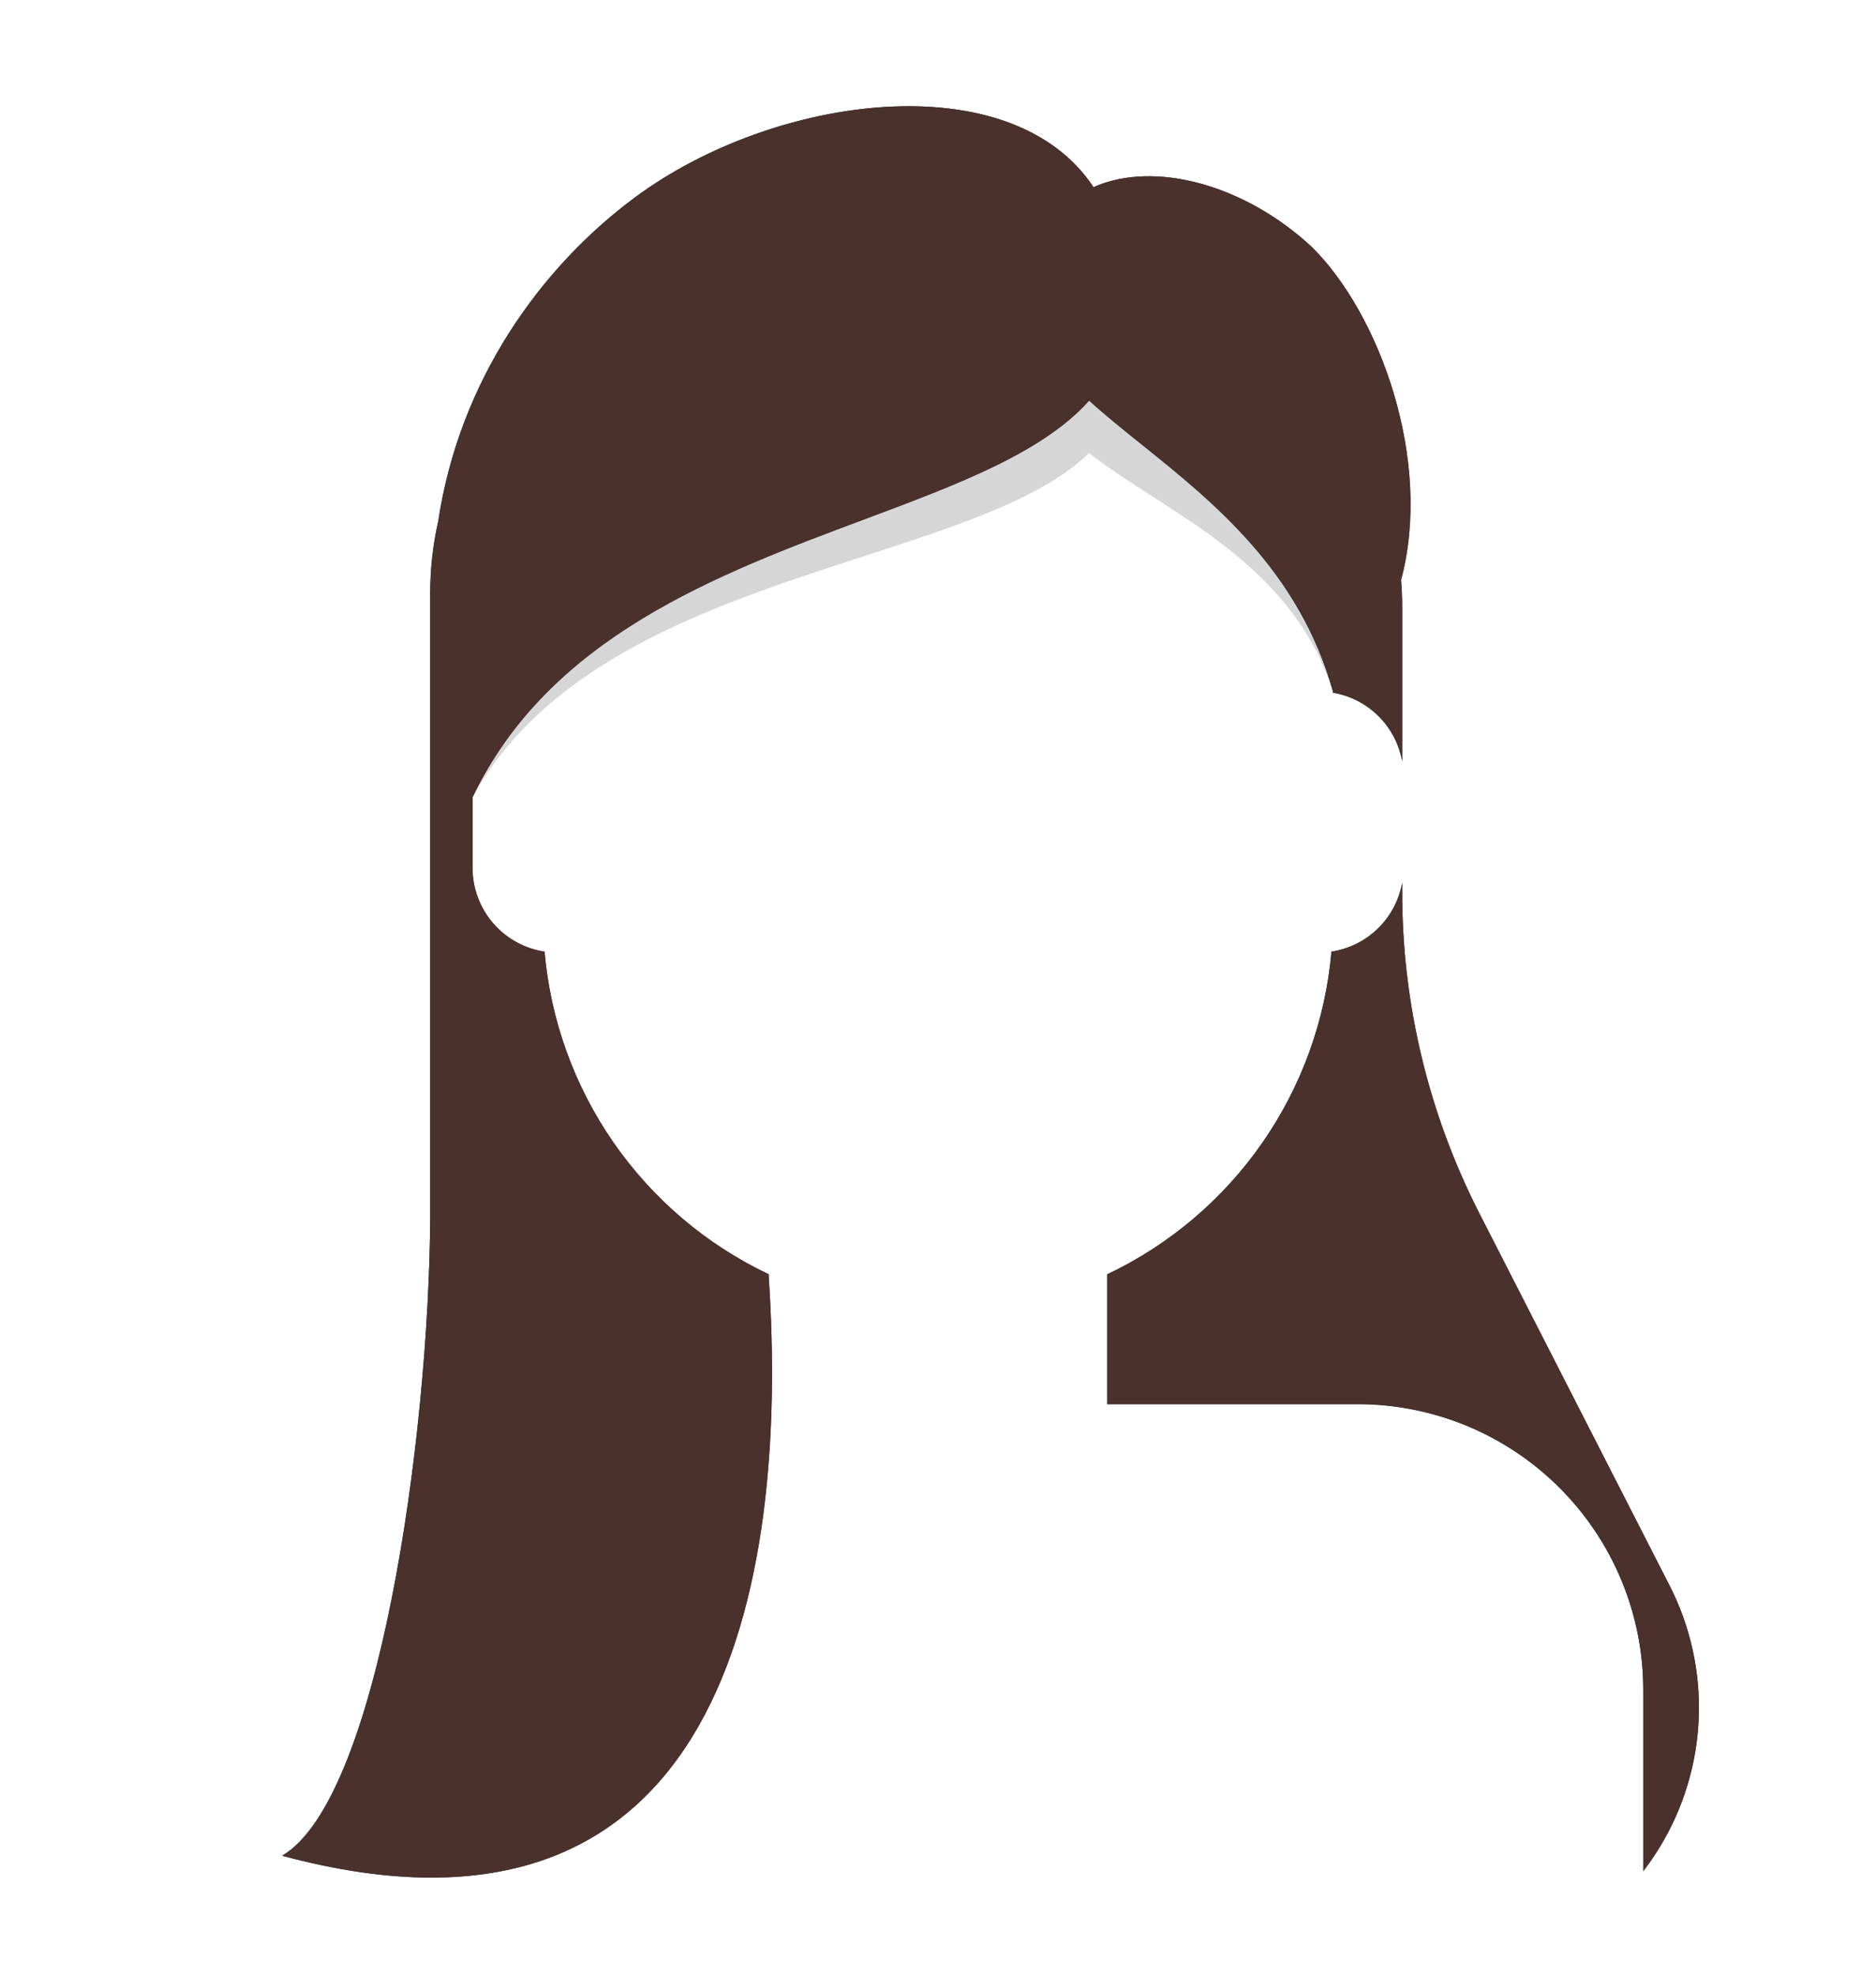 <?xml version="1.0" encoding="utf-8"?>
<svg width="266px" height="280px" viewbox="0 0 266 280" version="1.1" xmlns:xlink="http://www.w3.org/1999/xlink" xmlns="http://www.w3.org/2000/svg">
  <defs>
    <path d="M27 97.946C37.859 75.244 61.67 66.349 82.44 58.59C95.76 53.615 107.829 49.106 114.43 41.723C116.663 43.75 119.192 45.781 121.854 47.917C132.063 56.112 144.212 65.863 149 82.946L149 83.114Q149.454 83.19 149.901 83.302Q150.348 83.413 150.785 83.558Q151.222 83.704 151.647 83.882Q152.072 84.06 152.481 84.271Q152.891 84.481 153.284 84.722Q153.676 84.963 154.049 85.234Q154.422 85.505 154.773 85.803Q155.124 86.101 155.451 86.426Q155.778 86.75 156.079 87.098Q156.38 87.447 156.654 87.817Q156.927 88.188 157.172 88.579Q157.416 88.969 157.63 89.377Q157.844 89.785 158.025 90.208Q158.207 90.631 158.356 91.067Q158.505 91.503 158.62 91.949Q158.735 92.395 158.815 92.849L158.815 70.986Q158.815 69.067 158.656 67.156C163.202 50.148 155.566 29.362 146 19.946C136.519 11.128 123.698 7.627 115.047 11.468C103.442 -6.072 69.905 -1.814 50 12.946C36.746 22.779 25.154 38.748 22.132 58.85Q21 63.858 21 68.991L21 157.487C20.808 189.002 13.606 239.984 0 247.946C62.358 264.743 71.93 209.801 69 165.946L69 165.543Q68.177 165.152 67.367 164.736Q66.557 164.319 65.761 163.876Q64.966 163.433 64.185 162.964Q63.404 162.495 62.638 162.001Q61.873 161.507 61.124 160.989Q60.375 160.471 59.643 159.928Q58.912 159.385 58.198 158.819Q57.484 158.253 56.79 157.664Q56.095 157.075 55.42 156.464Q54.744 155.853 54.089 155.22Q53.434 154.587 52.8 153.933Q52.166 153.279 51.553 152.605Q50.941 151.931 50.35 151.237Q49.76 150.544 49.193 149.831Q48.625 149.119 48.081 148.388Q47.538 147.657 47.018 146.91Q46.498 146.162 46.002 145.397Q45.507 144.633 45.037 143.853Q44.567 143.072 44.122 142.277Q43.678 141.482 43.259 140.673Q42.841 139.864 42.449 139.042Q42.057 138.22 41.692 137.385Q41.327 136.551 40.989 135.705Q40.652 134.859 40.342 134.002Q40.032 133.146 39.75 132.28Q39.468 131.414 39.214 130.539Q38.961 129.664 38.736 128.781Q38.511 127.899 38.315 127.009Q38.118 126.12 37.951 125.224Q37.784 124.329 37.646 123.429Q37.508 122.528 37.4 121.624Q37.291 120.72 37.212 119.812Q36.948 119.772 36.687 119.721Q36.425 119.67 36.166 119.607Q35.907 119.544 35.651 119.47Q35.395 119.395 35.143 119.31Q34.891 119.224 34.642 119.127Q34.394 119.03 34.15 118.923Q33.906 118.815 33.668 118.697Q33.429 118.578 33.196 118.449Q32.962 118.32 32.735 118.181Q32.508 118.042 32.287 117.893Q32.066 117.744 31.852 117.585Q31.638 117.426 31.431 117.258Q31.224 117.09 31.025 116.913Q30.826 116.736 30.635 116.55Q30.444 116.364 30.261 116.17Q30.078 115.976 29.904 115.774Q29.731 115.572 29.566 115.363Q29.401 115.153 29.246 114.937Q29.091 114.72 28.945 114.497Q28.8 114.273 28.664 114.044Q28.529 113.814 28.404 113.579Q28.279 113.344 28.164 113.103Q28.05 112.862 27.946 112.617Q27.842 112.371 27.75 112.121Q27.657 111.871 27.575 111.618Q27.494 111.364 27.424 111.107Q27.353 110.85 27.295 110.59Q27.236 110.33 27.189 110.068Q27.142 109.805 27.106 109.541Q27.071 109.277 27.047 109.011Q27.024 108.746 27.012 108.48Q27 108.214 27 107.947L27 97.946ZM117 183.946L117 165.543Q117.823 165.152 118.633 164.736Q119.443 164.319 120.238 163.876Q121.034 163.433 121.815 162.964Q122.596 162.495 123.362 162.001Q124.127 161.507 124.876 160.989Q125.625 160.471 126.357 159.928Q127.088 159.385 127.802 158.819Q128.515 158.253 129.21 157.664Q129.905 157.075 130.58 156.464Q131.256 155.853 131.911 155.22Q132.566 154.587 133.2 153.933Q133.834 153.279 134.447 152.605Q135.059 151.931 135.649 151.237Q136.24 150.544 136.807 149.831Q137.375 149.119 137.919 148.388Q138.462 147.657 138.982 146.91Q139.502 146.162 139.998 145.397Q140.493 144.633 140.963 143.853Q141.433 143.072 141.878 142.277Q142.322 141.482 142.741 140.673Q143.159 139.864 143.551 139.042Q143.943 138.22 144.308 137.385Q144.673 136.551 145.011 135.705Q145.348 134.859 145.658 134.002Q145.968 133.146 146.25 132.28Q146.532 131.414 146.786 130.539Q147.039 129.664 147.264 128.781Q147.489 127.899 147.685 127.009Q147.882 126.12 148.049 125.224Q148.216 124.329 148.354 123.429Q148.492 122.528 148.601 121.624Q148.709 120.72 148.788 119.812Q149.019 119.777 149.249 119.734Q149.478 119.69 149.706 119.637Q149.933 119.585 150.159 119.523Q150.384 119.462 150.607 119.391Q150.83 119.321 151.049 119.242Q151.269 119.164 151.486 119.076Q151.703 118.989 151.916 118.893Q152.129 118.798 152.338 118.694Q152.547 118.59 152.752 118.478Q152.957 118.366 153.158 118.246Q153.358 118.126 153.554 117.999Q153.749 117.871 153.94 117.736Q154.131 117.601 154.316 117.459Q154.501 117.316 154.68 117.167Q154.86 117.017 155.033 116.861Q155.207 116.705 155.374 116.542Q155.541 116.379 155.702 116.209Q155.863 116.04 156.017 115.864Q156.171 115.689 156.319 115.507Q156.466 115.326 156.606 115.139Q156.746 114.952 156.878 114.76Q157.011 114.568 157.136 114.37Q157.261 114.173 157.378 113.971Q157.496 113.769 157.605 113.563Q157.714 113.356 157.815 113.146Q157.917 112.935 158.01 112.721Q158.102 112.506 158.187 112.289Q158.271 112.071 158.347 111.85Q158.423 111.629 158.491 111.406Q158.558 111.182 158.617 110.956Q158.675 110.73 158.725 110.501Q158.775 110.273 158.815 110.043L158.815 111.417Q158.815 114.371 158.99 117.321Q159.164 120.271 159.513 123.205Q159.861 126.139 160.382 129.048Q160.903 131.956 161.595 134.829Q162.287 137.701 163.147 140.528Q164.007 143.355 165.033 146.126Q166.058 148.897 167.246 151.603Q168.433 154.309 169.778 156.939L196.727 209.649Q197.004 210.189 197.262 210.738Q197.521 211.286 197.762 211.843Q198.004 212.4 198.227 212.964Q198.45 213.528 198.655 214.099Q198.86 214.67 199.047 215.247Q199.234 215.824 199.402 216.407Q199.57 216.99 199.72 217.578Q199.87 218.166 200 218.758Q200.131 219.351 200.243 219.947Q200.355 220.543 200.447 221.143Q200.54 221.742 200.613 222.345Q200.687 222.947 200.741 223.551Q200.795 224.155 200.83 224.761Q200.865 225.367 200.881 225.973Q200.896 226.58 200.892 227.186Q200.889 227.793 200.865 228.399Q200.842 229.005 200.8 229.611Q200.757 230.216 200.695 230.819Q200.634 231.423 200.553 232.024Q200.471 232.625 200.371 233.224Q200.271 233.822 200.152 234.417Q200.033 235.012 199.894 235.602Q199.756 236.193 199.599 236.779Q199.442 237.365 199.267 237.946Q199.091 238.527 198.897 239.101Q198.703 239.676 198.491 240.245Q198.278 240.813 198.048 241.374Q197.818 241.935 197.569 242.489Q197.321 243.043 197.056 243.588Q196.79 244.133 196.507 244.67Q196.224 245.207 195.924 245.734Q195.624 246.261 195.307 246.779Q194.244 248.517 193 250.132L193 224.445Q193 223.451 192.951 222.458Q192.902 221.465 192.805 220.475Q192.708 219.486 192.562 218.503Q192.416 217.519 192.222 216.544Q192.028 215.569 191.786 214.605Q191.545 213.64 191.256 212.689Q190.968 211.737 190.633 210.801Q190.298 209.865 189.917 208.947Q189.537 208.028 189.112 207.129Q188.687 206.231 188.218 205.354Q187.749 204.477 187.238 203.624Q186.727 202.772 186.175 201.945Q185.622 201.118 185.03 200.32Q184.438 199.521 183.807 198.753Q183.176 197.984 182.509 197.248Q181.841 196.511 181.138 195.808Q180.435 195.105 179.698 194.437Q178.962 193.77 178.193 193.139Q177.425 192.508 176.626 191.916Q175.828 191.324 175.001 190.771Q174.174 190.219 173.322 189.708Q172.469 189.197 171.592 188.728Q170.715 188.259 169.817 187.834Q168.918 187.409 167.999 187.029Q167.081 186.648 166.145 186.313Q165.209 185.978 164.257 185.69Q163.306 185.401 162.341 185.16Q161.377 184.918 160.402 184.724Q159.427 184.53 158.443 184.384Q157.46 184.238 156.471 184.141Q155.481 184.044 154.488 183.995Q153.495 183.946 152.501 183.946L117 183.946Z" transform="translate(0 0.054)" id="path_1" />
    <clipPath id="mask_1">
      <use xlink:href="#path_1" />
    </clipPath>
  </defs>
  <g id="TopLong-HairStraight">
    <g id="Hair" transform="translate(40 15)">
      <path d="M27 97.946C37.859 75.244 61.67 66.349 82.44 58.59C95.76 53.615 107.829 49.106 114.43 41.723C116.663 43.75 119.192 45.781 121.854 47.917C132.063 56.112 144.212 65.863 149 82.946L149 83.114Q149.454 83.19 149.901 83.302Q150.348 83.413 150.785 83.558Q151.222 83.704 151.647 83.882Q152.072 84.06 152.481 84.271Q152.891 84.481 153.284 84.722Q153.676 84.963 154.049 85.234Q154.422 85.505 154.773 85.803Q155.124 86.101 155.451 86.426Q155.778 86.75 156.079 87.098Q156.38 87.447 156.654 87.817Q156.927 88.188 157.172 88.579Q157.416 88.969 157.63 89.377Q157.844 89.785 158.025 90.208Q158.207 90.631 158.356 91.067Q158.505 91.503 158.62 91.949Q158.735 92.395 158.815 92.849L158.815 70.986Q158.815 69.067 158.656 67.156C163.202 50.148 155.566 29.362 146 19.946C136.519 11.128 123.698 7.627 115.047 11.468C103.442 -6.072 69.905 -1.814 50 12.946C36.746 22.779 25.154 38.748 22.132 58.85Q21 63.858 21 68.991L21 157.487C20.808 189.002 13.606 239.984 0 247.946C62.358 264.743 71.93 209.801 69 165.946L69 165.543Q68.177 165.152 67.367 164.736Q66.557 164.319 65.761 163.876Q64.966 163.433 64.185 162.964Q63.404 162.495 62.638 162.001Q61.873 161.507 61.124 160.989Q60.375 160.471 59.643 159.928Q58.912 159.385 58.198 158.819Q57.484 158.253 56.79 157.664Q56.095 157.075 55.42 156.464Q54.744 155.853 54.089 155.22Q53.434 154.587 52.8 153.933Q52.166 153.279 51.553 152.605Q50.941 151.931 50.35 151.237Q49.76 150.544 49.193 149.831Q48.625 149.119 48.081 148.388Q47.538 147.657 47.018 146.91Q46.498 146.162 46.002 145.397Q45.507 144.633 45.037 143.853Q44.567 143.072 44.122 142.277Q43.678 141.482 43.259 140.673Q42.841 139.864 42.449 139.042Q42.057 138.22 41.692 137.385Q41.327 136.551 40.989 135.705Q40.652 134.859 40.342 134.002Q40.032 133.146 39.75 132.28Q39.468 131.414 39.214 130.539Q38.961 129.664 38.736 128.781Q38.511 127.899 38.315 127.009Q38.118 126.12 37.951 125.224Q37.784 124.329 37.646 123.429Q37.508 122.528 37.4 121.624Q37.291 120.72 37.212 119.812Q36.948 119.772 36.687 119.721Q36.425 119.67 36.166 119.607Q35.907 119.544 35.651 119.47Q35.395 119.395 35.143 119.31Q34.891 119.224 34.642 119.127Q34.394 119.03 34.15 118.923Q33.906 118.815 33.668 118.697Q33.429 118.578 33.196 118.449Q32.962 118.32 32.735 118.181Q32.508 118.042 32.287 117.893Q32.066 117.744 31.852 117.585Q31.638 117.426 31.431 117.258Q31.224 117.09 31.025 116.913Q30.826 116.736 30.635 116.55Q30.444 116.364 30.261 116.17Q30.078 115.976 29.904 115.774Q29.731 115.572 29.566 115.363Q29.401 115.153 29.246 114.937Q29.091 114.72 28.945 114.497Q28.8 114.273 28.664 114.044Q28.529 113.814 28.404 113.579Q28.279 113.344 28.164 113.103Q28.05 112.862 27.946 112.617Q27.842 112.371 27.75 112.121Q27.657 111.871 27.575 111.618Q27.494 111.364 27.424 111.107Q27.353 110.85 27.295 110.59Q27.236 110.33 27.189 110.068Q27.142 109.805 27.106 109.541Q27.071 109.277 27.047 109.011Q27.024 108.746 27.012 108.48Q27 108.214 27 107.947L27 97.946ZM117 183.946L117 165.543Q117.823 165.152 118.633 164.736Q119.443 164.319 120.238 163.876Q121.034 163.433 121.815 162.964Q122.596 162.495 123.362 162.001Q124.127 161.507 124.876 160.989Q125.625 160.471 126.357 159.928Q127.088 159.385 127.802 158.819Q128.515 158.253 129.21 157.664Q129.905 157.075 130.58 156.464Q131.256 155.853 131.911 155.22Q132.566 154.587 133.2 153.933Q133.834 153.279 134.447 152.605Q135.059 151.931 135.649 151.237Q136.24 150.544 136.807 149.831Q137.375 149.119 137.919 148.388Q138.462 147.657 138.982 146.91Q139.502 146.162 139.998 145.397Q140.493 144.633 140.963 143.853Q141.433 143.072 141.878 142.277Q142.322 141.482 142.741 140.673Q143.159 139.864 143.551 139.042Q143.943 138.22 144.308 137.385Q144.673 136.551 145.011 135.705Q145.348 134.859 145.658 134.002Q145.968 133.146 146.25 132.28Q146.532 131.414 146.786 130.539Q147.039 129.664 147.264 128.781Q147.489 127.899 147.685 127.009Q147.882 126.12 148.049 125.224Q148.216 124.329 148.354 123.429Q148.492 122.528 148.601 121.624Q148.709 120.72 148.788 119.812Q149.019 119.777 149.249 119.734Q149.478 119.69 149.706 119.637Q149.933 119.585 150.159 119.523Q150.384 119.462 150.607 119.391Q150.83 119.321 151.049 119.242Q151.269 119.164 151.486 119.076Q151.703 118.989 151.916 118.893Q152.129 118.798 152.338 118.694Q152.547 118.59 152.752 118.478Q152.957 118.366 153.158 118.246Q153.358 118.126 153.554 117.999Q153.749 117.871 153.94 117.736Q154.131 117.601 154.316 117.459Q154.501 117.316 154.68 117.167Q154.86 117.017 155.033 116.861Q155.207 116.705 155.374 116.542Q155.541 116.379 155.702 116.209Q155.863 116.04 156.017 115.864Q156.171 115.689 156.319 115.507Q156.466 115.326 156.606 115.139Q156.746 114.952 156.878 114.76Q157.011 114.568 157.136 114.37Q157.261 114.173 157.378 113.971Q157.496 113.769 157.605 113.563Q157.714 113.356 157.815 113.146Q157.917 112.935 158.01 112.721Q158.102 112.506 158.187 112.289Q158.271 112.071 158.347 111.85Q158.423 111.629 158.491 111.406Q158.558 111.182 158.617 110.956Q158.675 110.73 158.725 110.501Q158.775 110.273 158.815 110.043L158.815 111.417Q158.815 114.371 158.99 117.321Q159.164 120.271 159.513 123.205Q159.861 126.139 160.382 129.048Q160.903 131.956 161.595 134.829Q162.287 137.701 163.147 140.528Q164.007 143.355 165.033 146.126Q166.058 148.897 167.246 151.603Q168.433 154.309 169.778 156.939L196.727 209.649Q197.004 210.189 197.262 210.738Q197.521 211.286 197.762 211.843Q198.004 212.4 198.227 212.964Q198.45 213.528 198.655 214.099Q198.86 214.67 199.047 215.247Q199.234 215.824 199.402 216.407Q199.57 216.99 199.72 217.578Q199.87 218.166 200 218.758Q200.131 219.351 200.243 219.947Q200.355 220.543 200.447 221.143Q200.54 221.742 200.613 222.345Q200.687 222.947 200.741 223.551Q200.795 224.155 200.83 224.761Q200.865 225.367 200.881 225.973Q200.896 226.58 200.892 227.186Q200.889 227.793 200.865 228.399Q200.842 229.005 200.8 229.611Q200.757 230.216 200.695 230.819Q200.634 231.423 200.553 232.024Q200.471 232.625 200.371 233.224Q200.271 233.822 200.152 234.417Q200.033 235.012 199.894 235.602Q199.756 236.193 199.599 236.779Q199.442 237.365 199.267 237.946Q199.091 238.527 198.897 239.101Q198.703 239.676 198.491 240.245Q198.278 240.813 198.048 241.374Q197.818 241.935 197.569 242.489Q197.321 243.043 197.056 243.588Q196.79 244.133 196.507 244.67Q196.224 245.207 195.924 245.734Q195.624 246.261 195.307 246.779Q194.244 248.517 193 250.132L193 224.445Q193 223.451 192.951 222.458Q192.902 221.465 192.805 220.475Q192.708 219.486 192.562 218.503Q192.416 217.519 192.222 216.544Q192.028 215.569 191.786 214.605Q191.545 213.64 191.256 212.689Q190.968 211.737 190.633 210.801Q190.298 209.865 189.917 208.947Q189.537 208.028 189.112 207.129Q188.687 206.231 188.218 205.354Q187.749 204.477 187.238 203.624Q186.727 202.772 186.175 201.945Q185.622 201.118 185.03 200.32Q184.438 199.521 183.807 198.753Q183.176 197.984 182.509 197.248Q181.841 196.511 181.138 195.808Q180.435 195.105 179.698 194.437Q178.962 193.77 178.193 193.139Q177.425 192.508 176.626 191.916Q175.828 191.324 175.001 190.771Q174.174 190.219 173.322 189.708Q172.469 189.197 171.592 188.728Q170.715 188.259 169.817 187.834Q168.918 187.409 167.999 187.029Q167.081 186.648 166.145 186.313Q165.209 185.978 164.257 185.69Q163.306 185.401 162.341 185.16Q161.377 184.918 160.402 184.724Q159.427 184.53 158.443 184.384Q157.46 184.238 156.471 184.141Q155.481 184.044 154.488 183.995Q153.495 183.946 152.501 183.946L117 183.946Z" transform="translate(0 0.054)" id="Hair" fill="#272C2E" fill-rule="evenodd" stroke="none" />
      <g clip-path="url(#mask_1)">
        <g id="Hair-Color" transform="translate(-39 -15)">
          <path d="M0 0L264 0L264 280L0 280L0 0Z" id="Color" fill="#4A312C" fill-rule="evenodd" stroke="none" />
        </g>
      </g>
    </g>
    <path d="M55.44 16.867C34.67 24.626 10.859 33.521 0 56.223C17.823 23.888 70.535 23.83 87.43 7.431C98.207 15.921 115.892 22.489 121.963 41.091C117.15 24.09 105.037 14.368 94.854 6.194C92.192 4.057 89.663 2.027 87.43 -1.80964e-06C80.829 7.383 68.76 11.892 55.44 16.867Z" transform="translate(67 56.777)" id="Shadow" fill="#000000" fill-opacity="0.161" fill-rule="evenodd" stroke="none" />
    <g id="Facial-Hair" transform="translate(49 72)" />
    <g id="Accessory" transform="translate(62 85)" />
  </g>
</svg>